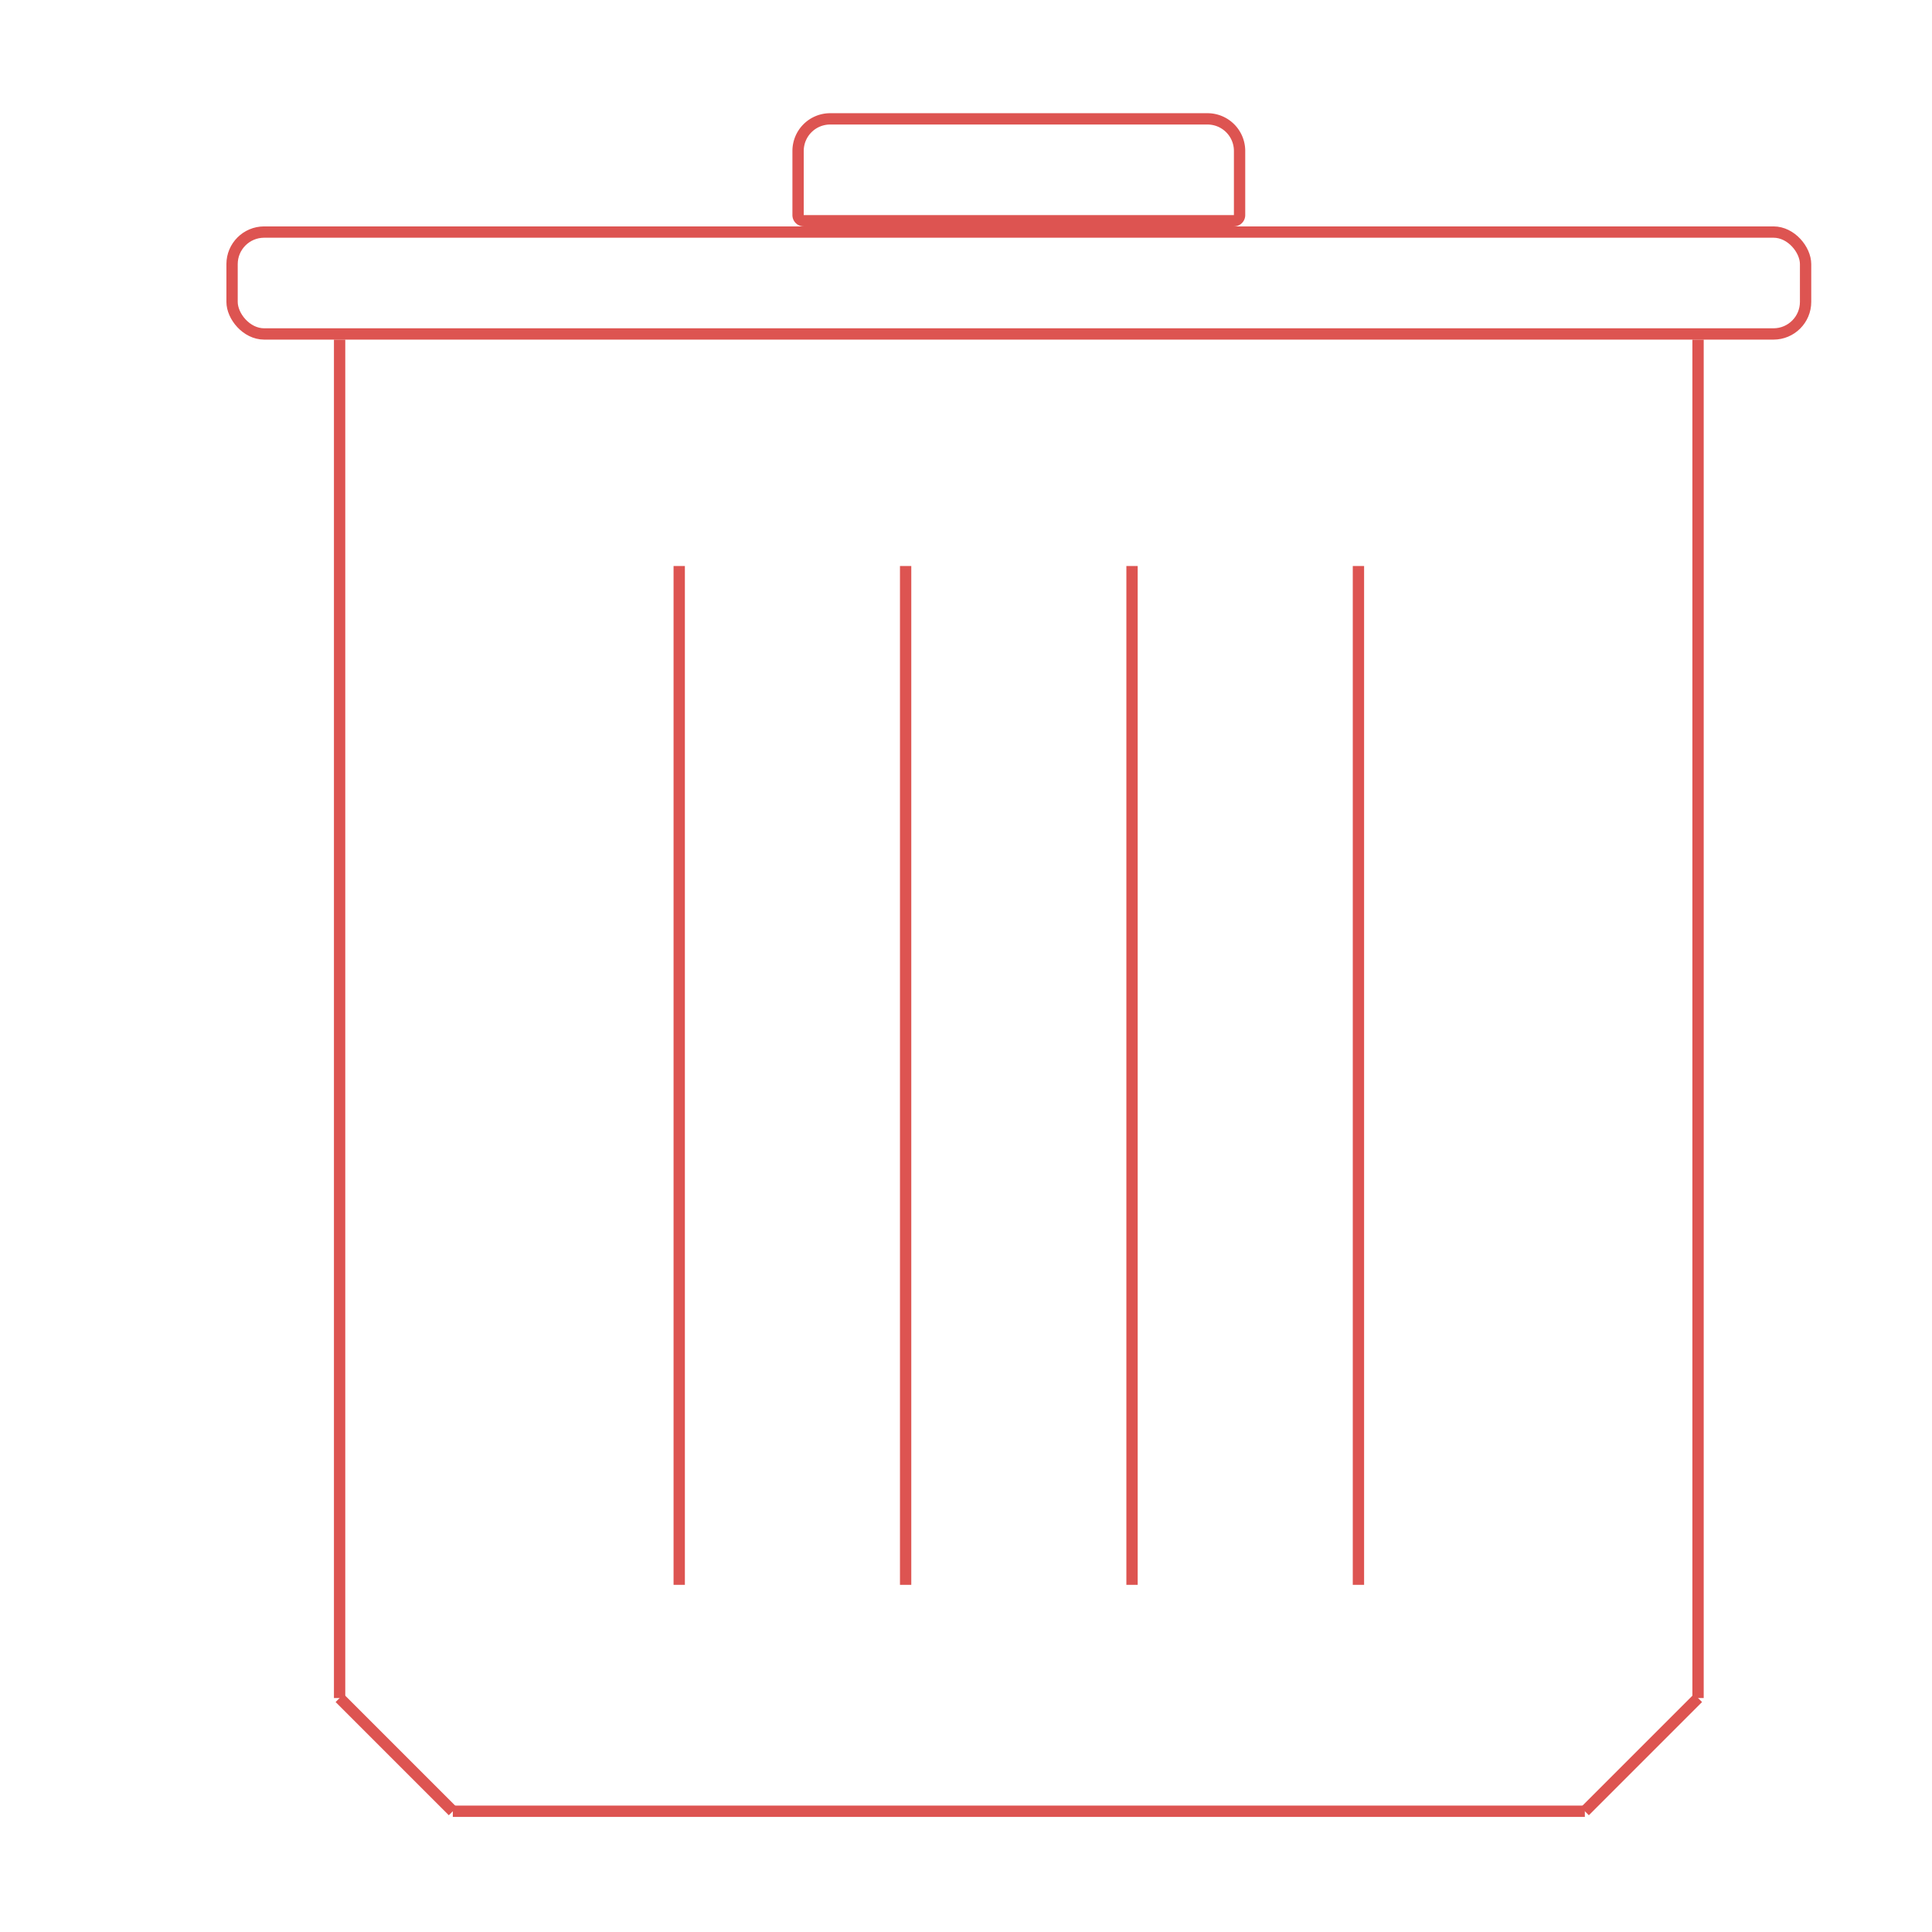 <svg xmlns="http://www.w3.org/2000/svg" xmlns:xlink="http://www.w3.org/1999/xlink" width="512" height="512" viewBox="0 0 512 512"><defs><style>.a{clip-path:url(#b);}.b,.d{fill:none;}.b{stroke:#dd5451;stroke-width:3px;}.c{stroke:none;}</style><clipPath id="b"><rect width="512" height="512"/></clipPath></defs><g id="a" class="a"><g class="b" transform="translate(210 30)"><path class="c" d="M10,0H110a10,10,0,0,1,10,10V30a0,0,0,0,1,0,0H0a0,0,0,0,1,0,0V10A10,10,0,0,1,10,0Z"/><path class="d" d="M10,1.5H110a8.5,8.5,0,0,1,8.5,8.5V27a1.5,1.5,0,0,1-1.5,1.5H3A1.5,1.5,0,0,1,1.5,27V10A8.5,8.5,0,0,1,10,1.5Z"/></g><g class="b" transform="translate(60 60)"><rect class="c" width="420" height="30" rx="10"/><rect class="d" x="1.5" y="1.5" width="417" height="27" rx="8.5"/></g><line class="b" y2="360" transform="translate(90 90)"/><line class="b" x1="30" y1="30" transform="translate(90 450)"/><line class="b" x1="300" transform="translate(120 480)"/><line class="b" x1="30" y2="30" transform="translate(420 450)"/><line class="b" y2="360" transform="translate(450 90)"/><line class="b" y2="270" transform="translate(180 150)"/><line class="b" y2="270" transform="translate(240 150)"/><line class="b" y2="270" transform="translate(300 150)"/><line class="b" y2="270" transform="translate(360 150)"/></g></svg>